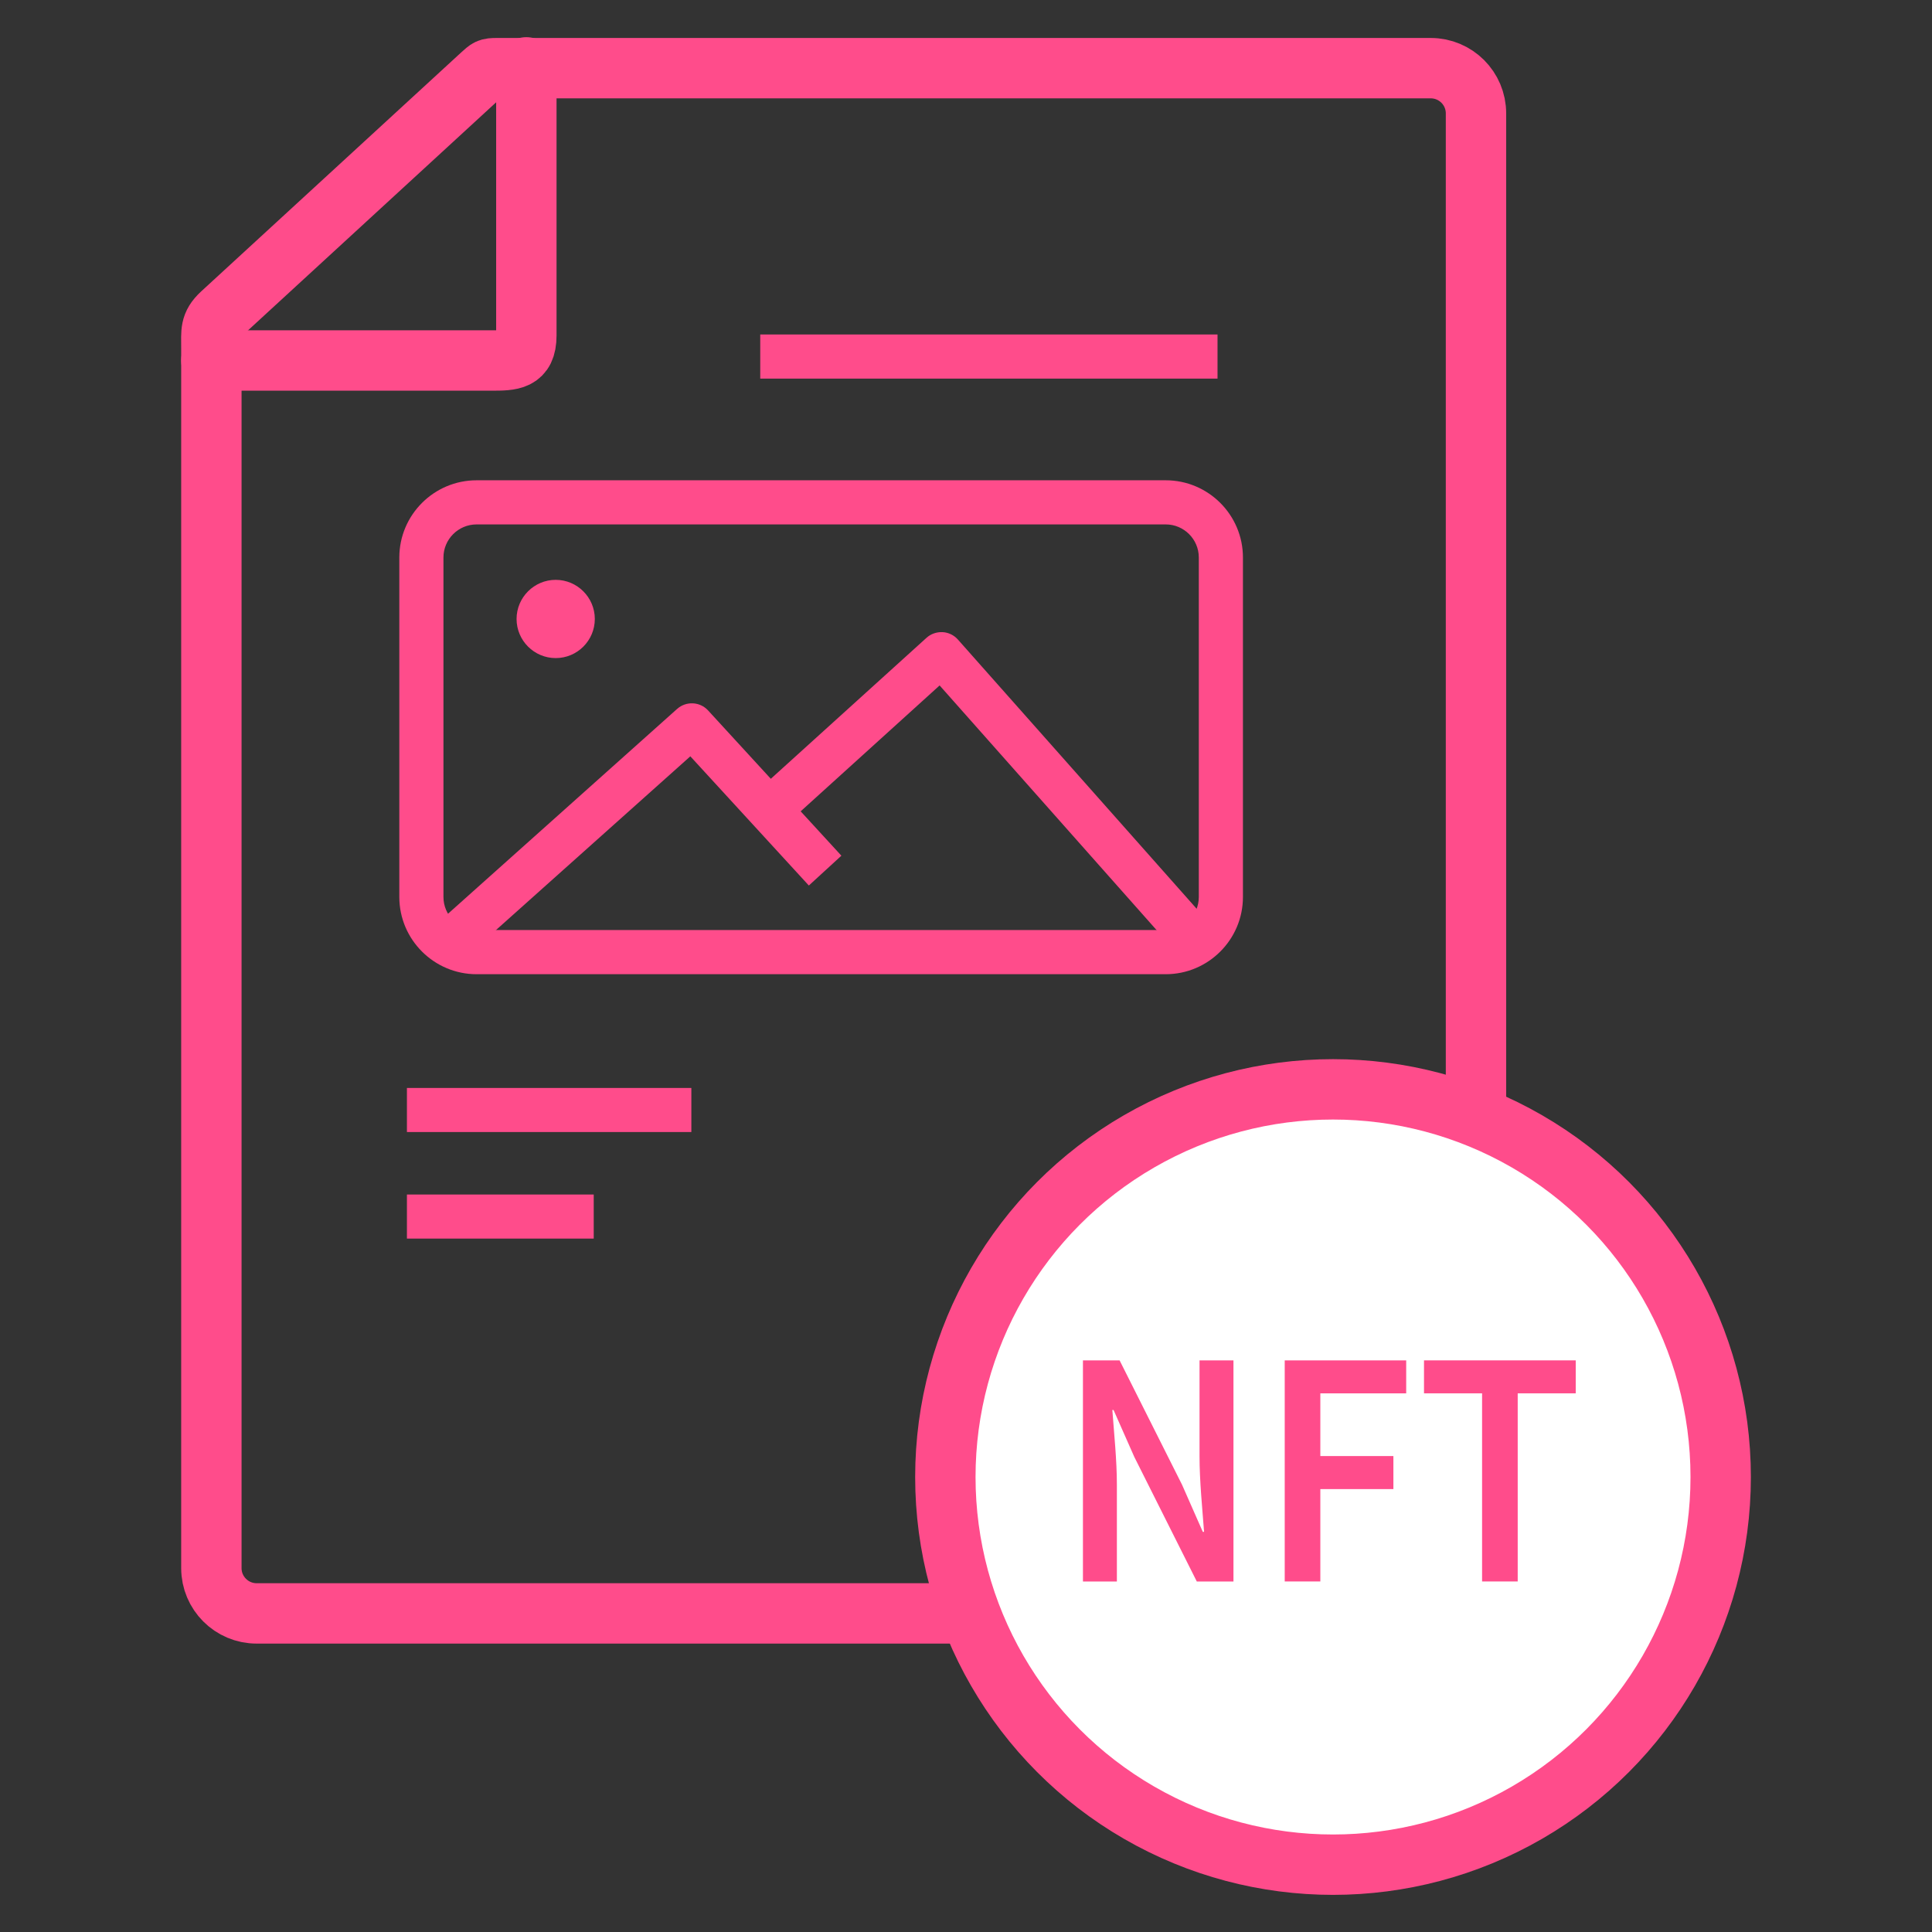 <?xml version="1.0" encoding="utf-8"?>
<svg xmlns="http://www.w3.org/2000/svg" width="32" height="32" viewBox="0 0 32 32" fill="none">
<rect x="0" y="0" width="32" height="32" fill="#333333" stroke="none"/>
<path d="M16.117 26.723H4.25C3.837 26.723 3.501 26.387 3.501 25.974V5.765C3.501 5.493 3.475 5.377 3.669 5.196L7.982 1.232C8.085 1.141 8.085 1.129 8.227 1.129H23.698C24.111 1.129 24.447 1.464 24.447 1.878V18.238" stroke="#FF4C8B" stroke-miterlimit="10" stroke-linecap="round" stroke-linejoin="round"/>
<path d="M19.308 16.136H7.894C7.189 16.136 6.614 15.562 6.614 14.857V9.234C6.614 8.529 7.188 7.955 7.894 7.955H19.308C20.013 7.955 20.587 8.528 20.587 9.234V14.857C20.587 15.562 20.013 16.136 19.308 16.136ZM7.894 8.686C7.591 8.686 7.345 8.932 7.345 9.234V14.857C7.345 15.159 7.591 15.404 7.894 15.404H19.308C19.61 15.404 19.856 15.159 19.856 14.857V9.234C19.856 8.932 19.61 8.686 19.308 8.686H7.894Z" fill="#FF4C8B"/>
<path d="M8.718 1.116V5.558C8.718 5.971 8.473 5.971 8.137 5.971H3.501" stroke="#FF4C8B" stroke-miterlimit="10" stroke-linecap="round" stroke-linejoin="round"/>
<circle cx="22.079" cy="24.464" r="6.421" fill="white" stroke="#FF4C8B"/>
<path d="M17.937 22.532H18.544L19.578 24.591L19.922 25.372H19.943C19.915 24.994 19.868 24.53 19.868 24.122V22.532H20.43V26.195H19.823L18.788 24.132L18.444 23.354H18.424C18.452 23.742 18.499 24.183 18.499 24.591V26.195H17.937V22.532Z" fill="#FF4C8B"/>
<path d="M21.278 22.532H23.291V23.078H21.869V24.117H23.079V24.664H21.869V26.194H21.279V22.531L21.278 22.532Z" fill="#FF4C8B"/>
<path d="M24.547 23.078H23.586V22.532H26.099V23.078H25.138V26.194H24.548V23.078H24.547Z" fill="#FF4C8B"/>
<path d="M20.166 5.54H12.592V6.271H20.166V5.54Z" fill="#FF4C8B"/>
<path d="M11.451 18.02H6.74V18.75H11.451V18.02Z" fill="#FF4C8B"/>
<path d="M9.834 19.785H6.74V20.515H9.834V19.785Z" fill="#FF4C8B"/>
<path d="M19.612 15.919L15.563 11.353L12.989 13.685L12.498 13.143L15.346 10.564C15.418 10.498 15.516 10.466 15.611 10.47C15.709 10.475 15.8 10.519 15.865 10.592L20.159 15.434L19.612 15.919V15.919Z" fill="#FF4C8B"/>
<path d="M7.606 15.949L7.119 15.404L11.215 11.742C11.365 11.609 11.593 11.62 11.728 11.767L13.936 14.173L13.397 14.667L11.434 12.527L7.606 15.949Z" fill="#FF4C8B"/>
<path d="M9.204 10.9C8.847 10.9 8.556 10.609 8.556 10.252C8.556 9.895 8.847 9.604 9.204 9.604C9.561 9.604 9.852 9.895 9.852 10.252C9.852 10.609 9.562 10.9 9.204 10.9Z" fill="#FF4C8B"/>
</svg>